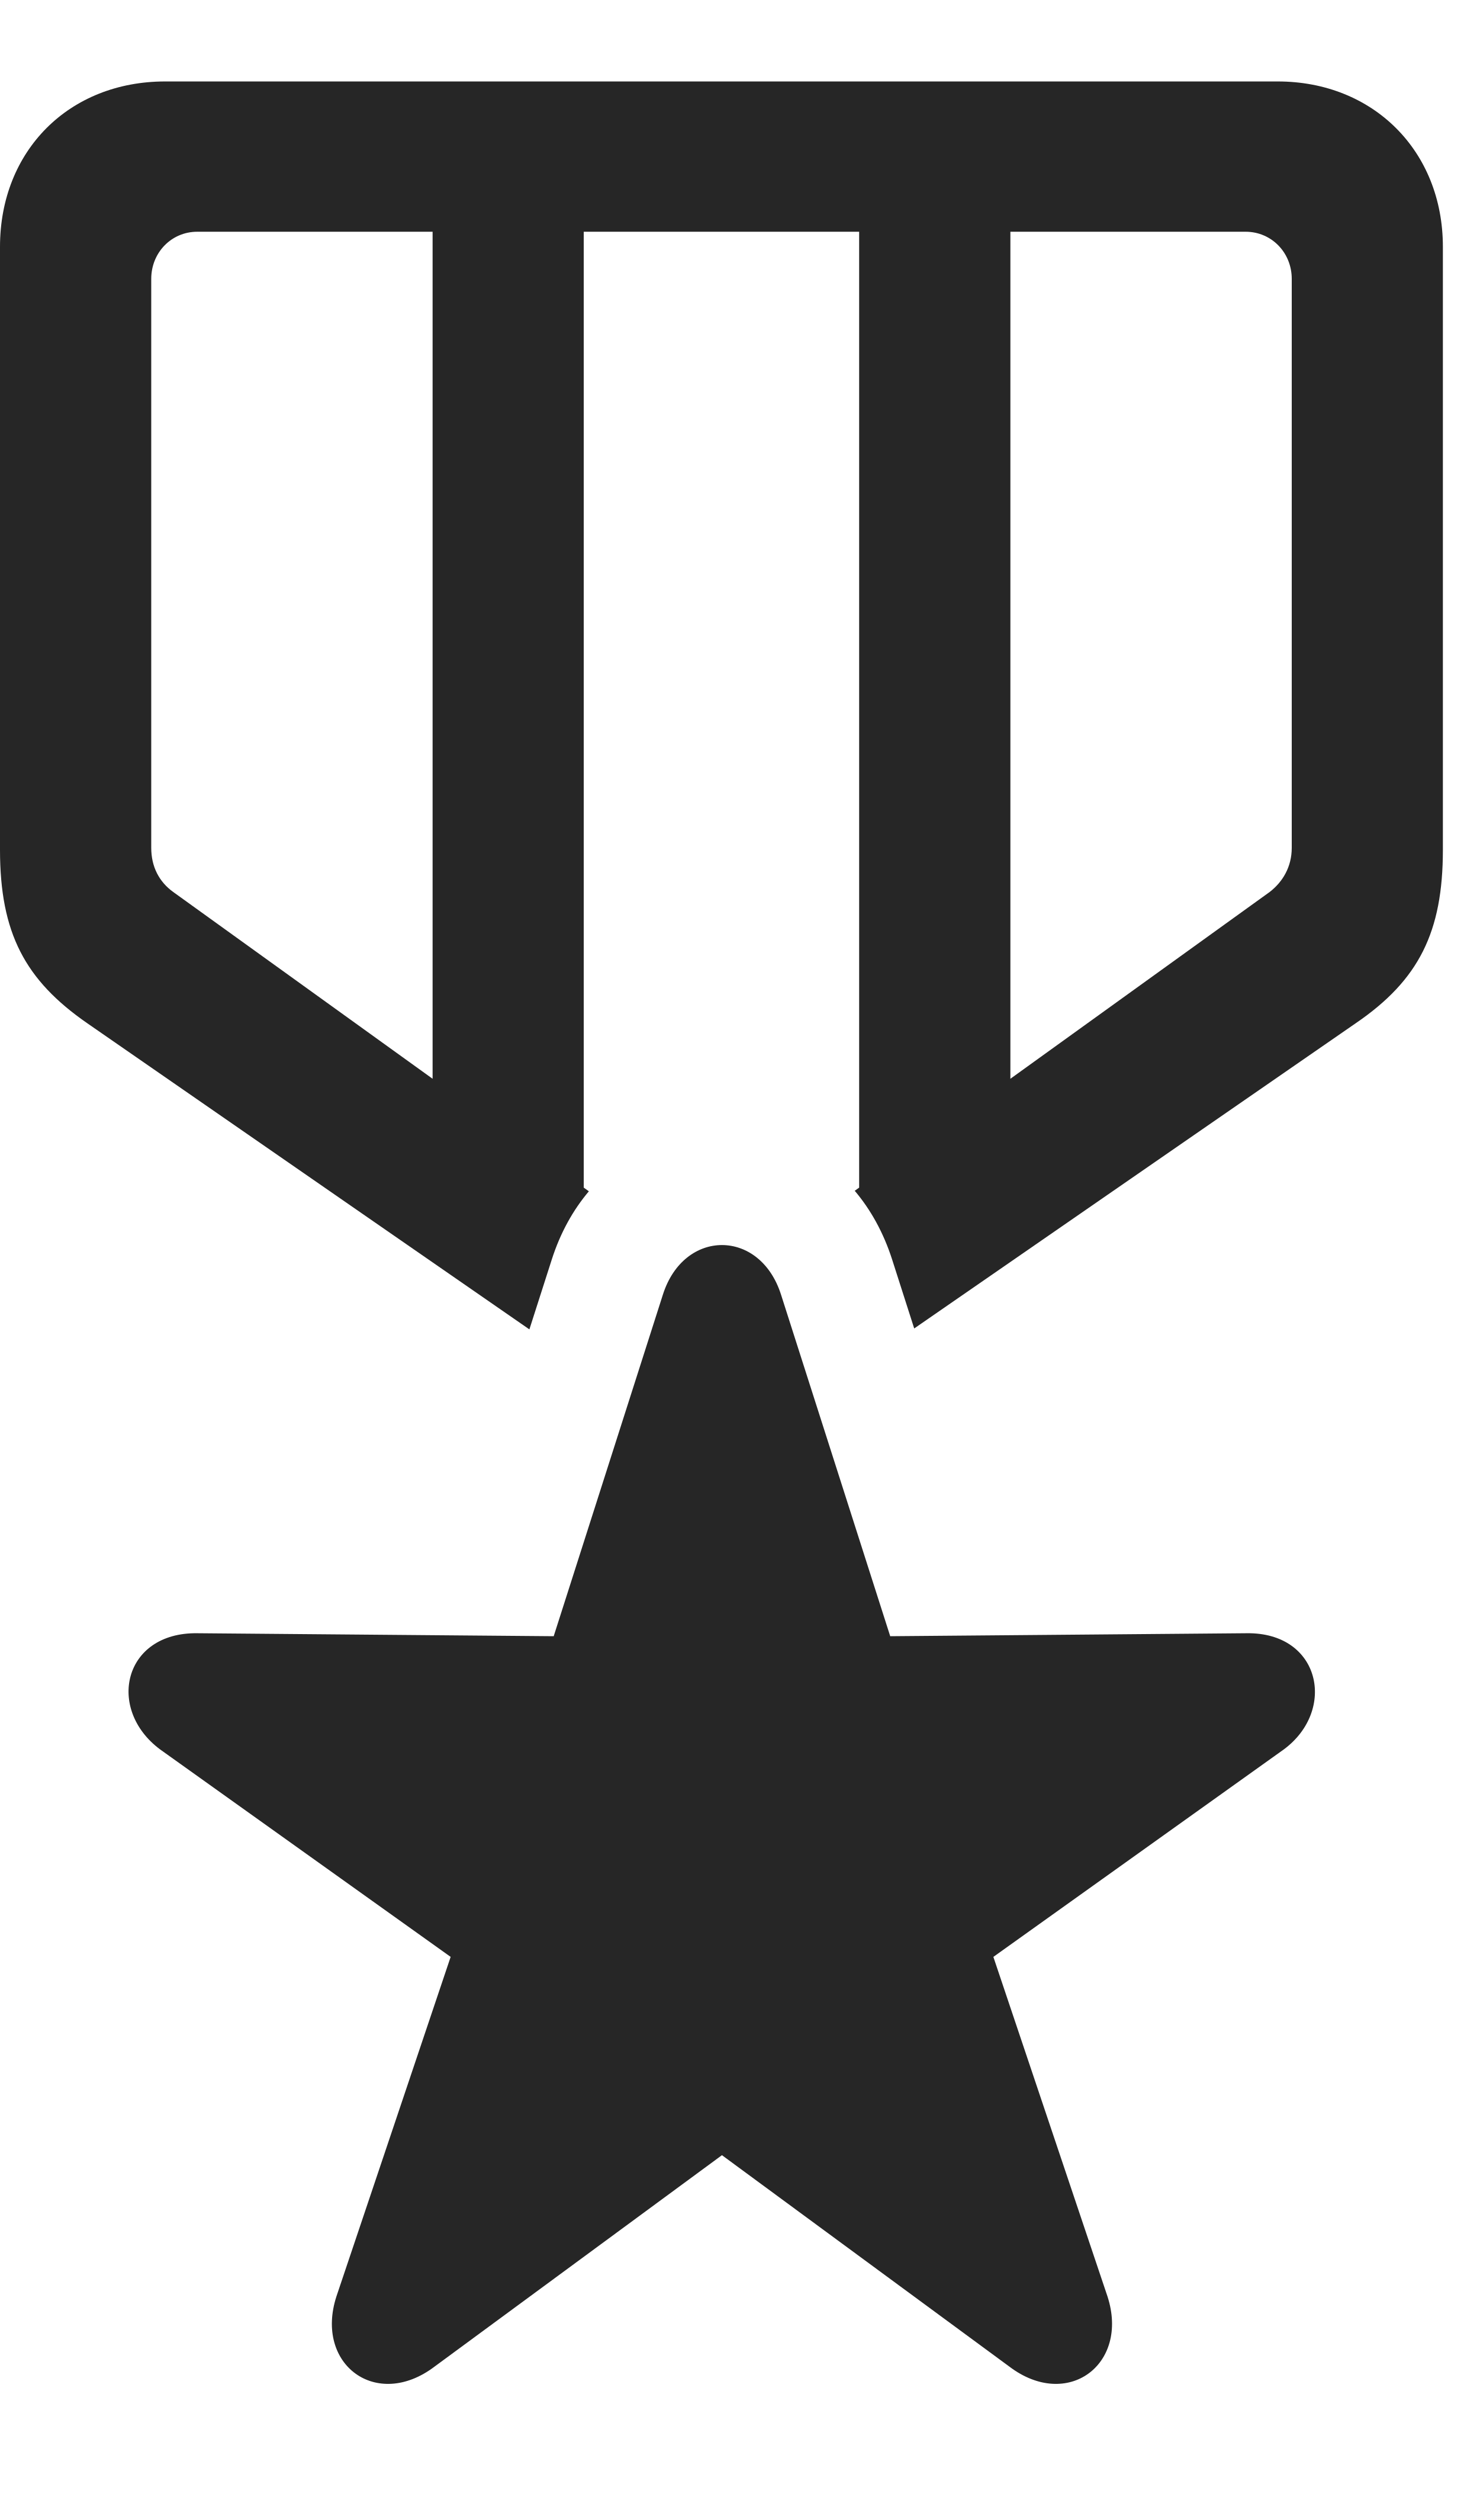 <?xml version="1.0" encoding="UTF-8"?>
<!--Generator: Apple Native CoreSVG 326-->
<!DOCTYPE svg
PUBLIC "-//W3C//DTD SVG 1.1//EN"
       "http://www.w3.org/Graphics/SVG/1.1/DTD/svg11.dtd">
<svg version="1.1" xmlns="http://www.w3.org/2000/svg" xmlns:xlink="http://www.w3.org/1999/xlink" viewBox="0 0 14.434 24.372">
 <g>
  <rect height="24.372" opacity="0" width="14.434" x="0" y="0"/>
  <path d="M14.072 2.406L14.072 8.284C14.072 9.085 13.838 9.554 13.223 9.974L8.916 12.95L8.701 12.279C8.616 12.014 8.49 11.79 8.336 11.608L8.379 11.577L8.379 2.259L5.693 2.259L5.693 11.577L5.743 11.613C5.59 11.794 5.465 12.016 5.381 12.279L5.163 12.959L0.85 9.974C0.244 9.554 0 9.095 0 8.284L0 2.406C0 1.468 0.674 0.794 1.611 0.794L12.461 0.794C13.389 0.794 14.072 1.468 14.072 2.406ZM1.924 2.259C1.67 2.259 1.475 2.464 1.475 2.718L1.475 8.265C1.475 8.45 1.553 8.597 1.689 8.695L4.219 10.516L4.219 2.259ZM9.854 2.259L9.854 10.516L12.383 8.695C12.51 8.597 12.598 8.45 12.598 8.265L12.598 2.718C12.598 2.464 12.402 2.259 12.148 2.259Z" fill="black" fill-opacity="0.85"/>
  <path d="M4.238 23.07L7.041 21.009L9.844 23.07C10.41 23.499 11.016 23.05 10.801 22.386L9.688 19.076L12.52 17.054C13.037 16.673 12.881 15.911 12.158 15.921L8.682 15.95L7.617 12.62C7.412 11.976 6.67 11.976 6.465 12.62L5.4 15.95L1.924 15.921C1.201 15.911 1.035 16.663 1.562 17.054L4.395 19.076L3.281 22.386C3.066 23.05 3.672 23.499 4.238 23.07Z" fill="black" fill-opacity="0.85"/>
 </g>
</svg>
